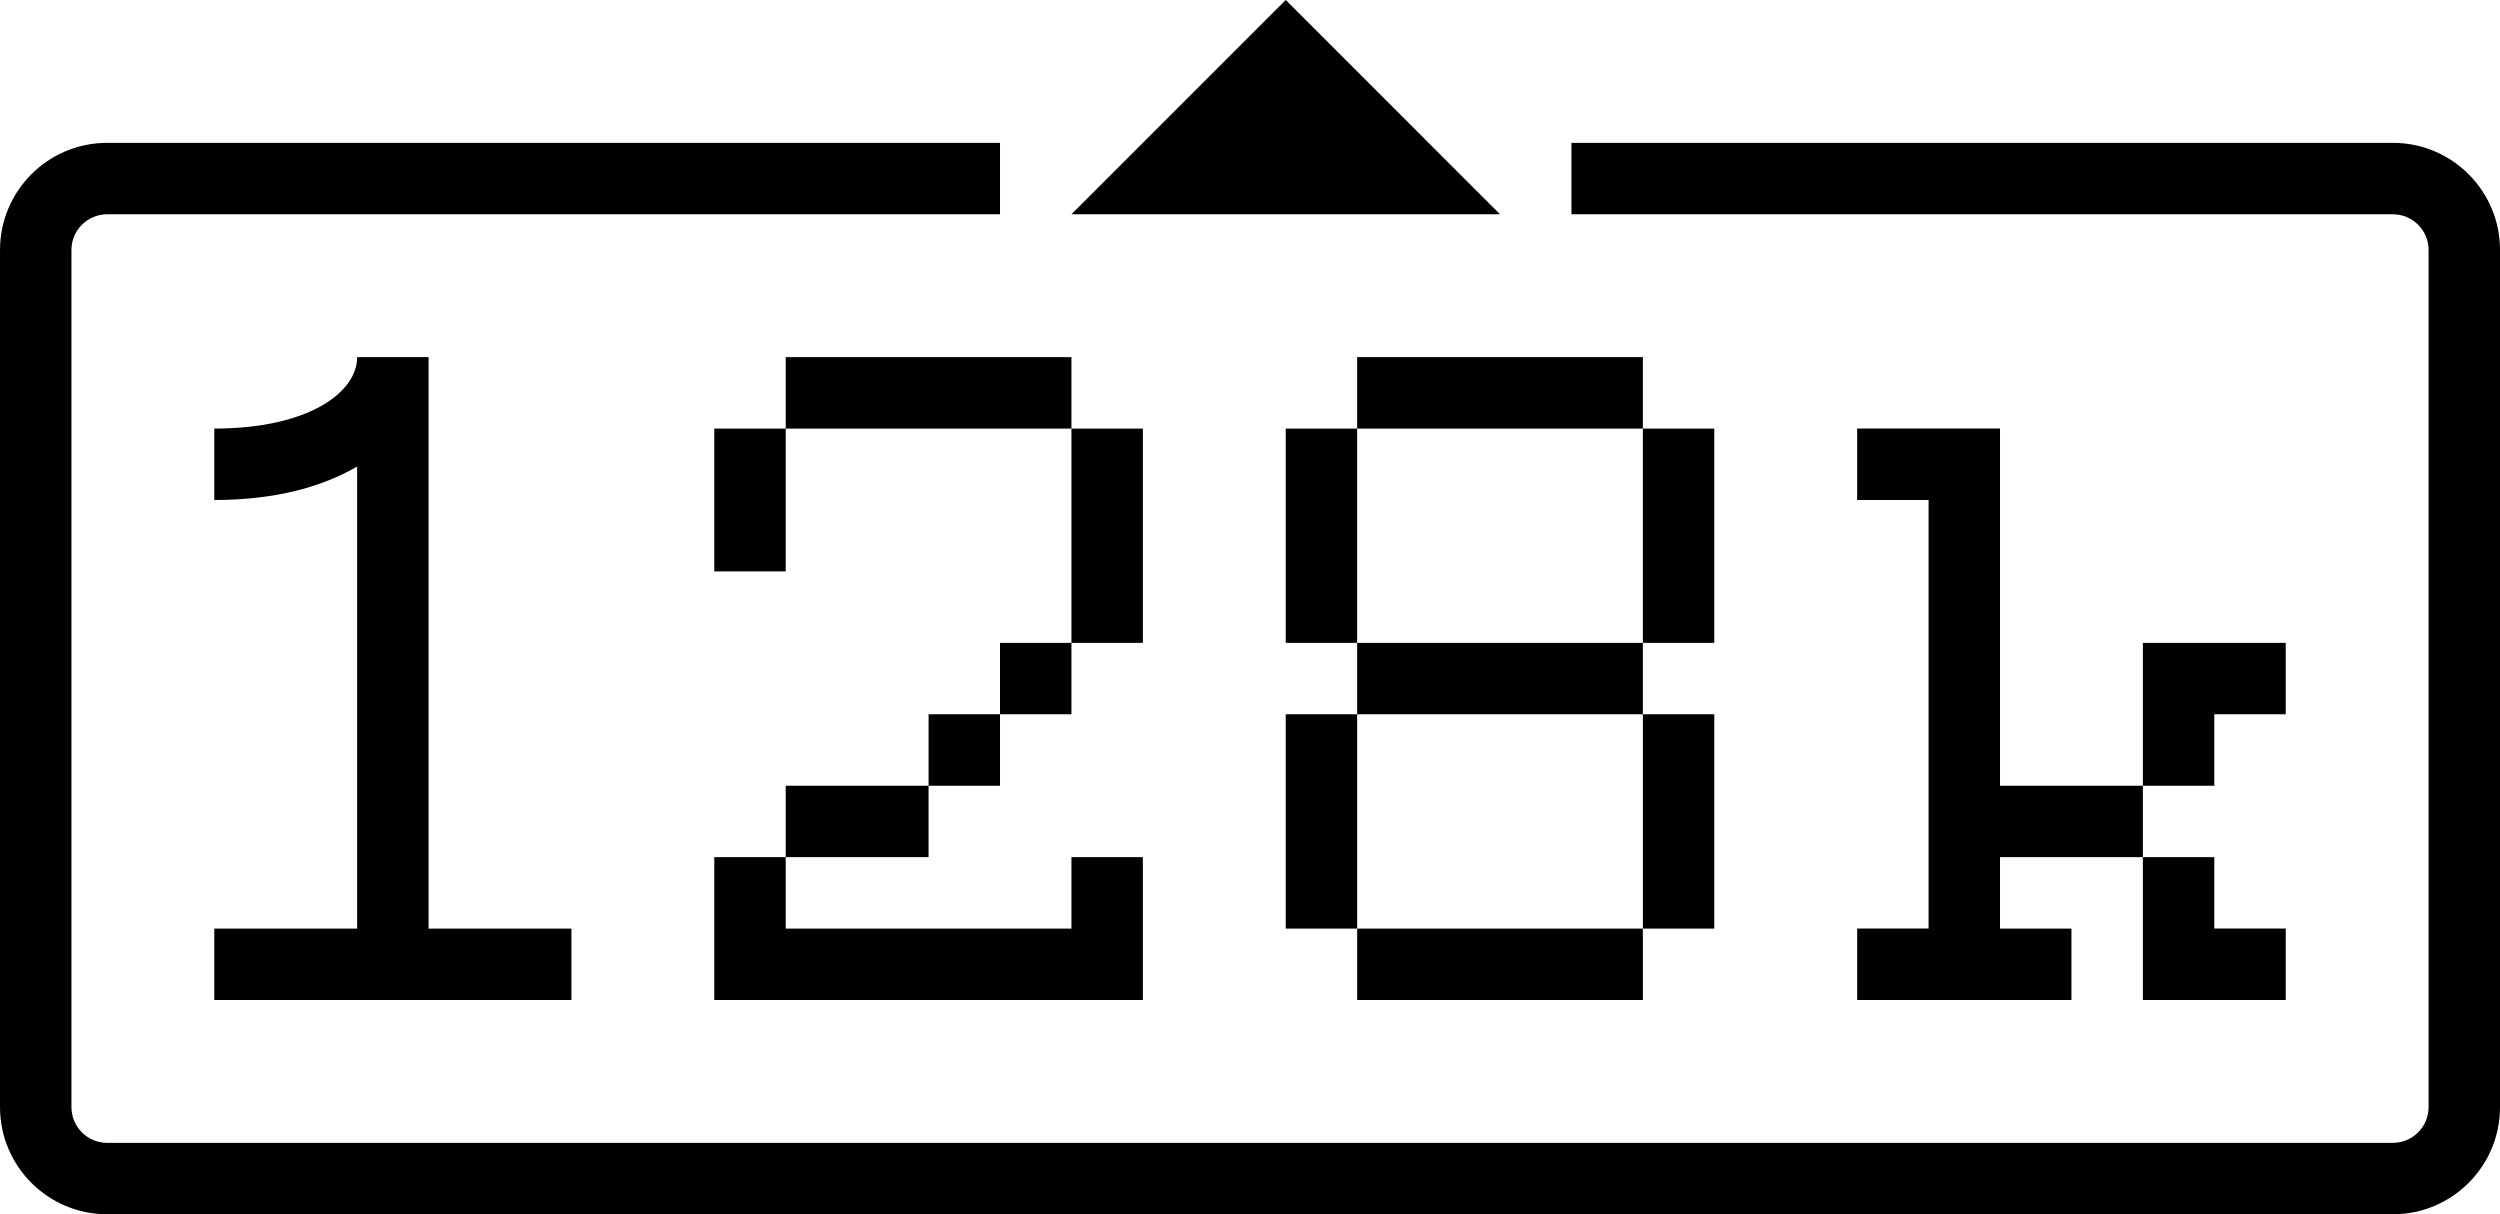<svg xmlns="http://www.w3.org/2000/svg" viewBox="0 0 35 17" enable-background="new 0 0 35 17"><g id="0"><path id="1" d="m3 13v1h5v-1h-2v-8h-1c0 .497-.687 1-2 1v1c.862 0 1.517-.187 2-.469v6.469h-2m7-5h1v-2h-1v2m1-3v1h4v-1h-4m5 4v-3h-1v3h1m-2 1h1v-1h-1v1m-1 1h1v-1h-1v1m-2 1h2v-1h-2v1m-1 2h6v-2h-1v1h-4v-1h-1v2m8-8v3h1v-3h-1m1 4h4v-1h-4v1m0-5v1h4v-1h-4m5 4v-3h-1v3h1m-6 1v3h1v-3h-1m1 4h4v-1h-4v1m5-1v-3h-1v3h1m2 0v1h3v-1h-1v-1h2v-1h-2v-5h-2v1h1v6h-1m5-3h1v-1h-2v2h1v-1m1 4v-1h-1v-1h-1v2h2m-14-14l-3 3h6l-3-3m15.5 2h-11.5v1h11.5c.276 0 .5.224.5.5v12c0 .276-.224.5-.5.5h-32c-.276 0-.5-.224-.5-.5v-12c0-.276.224-.5.5-.5h12.5v-1h-12.5c-.828 0-1.5.672-1.5 1.5v12c0 .828.672 1.5 1.5 1.5h32c.828 0 1.5-.672 1.5-1.5v-12c0-.828-.672-1.5-1.5-1.5"/></g></svg>